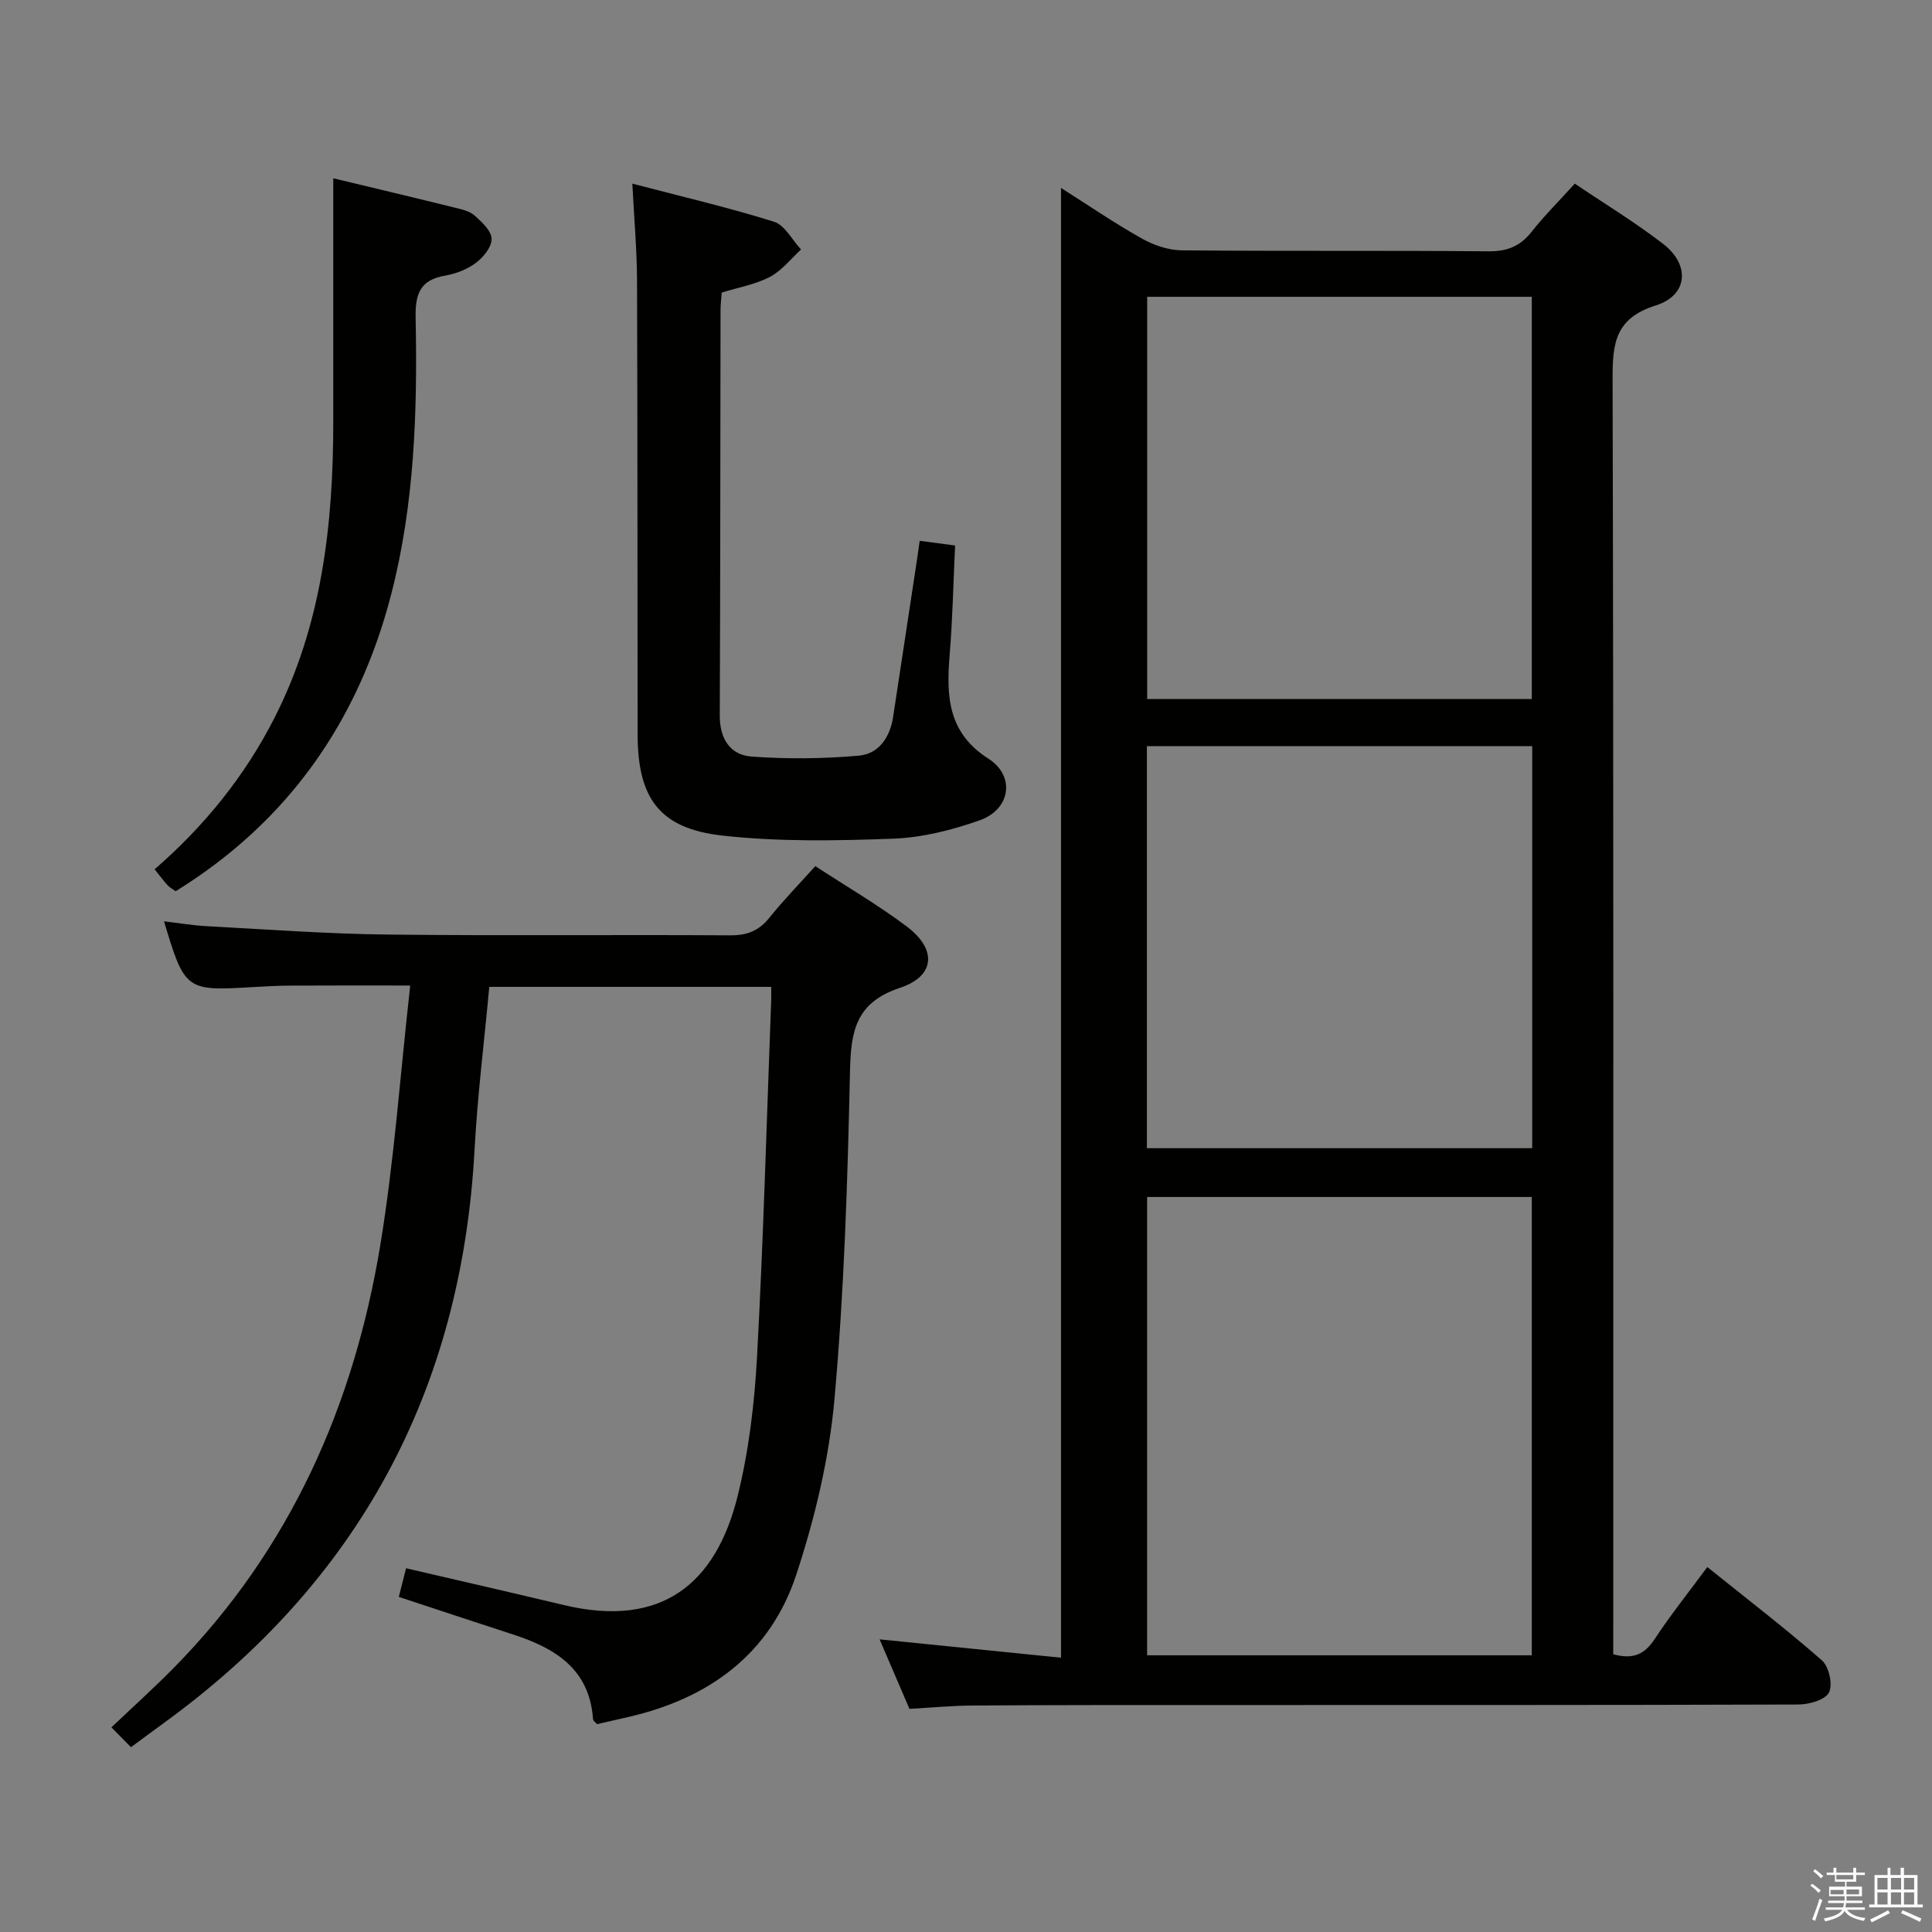 <svg enable-background="new 0 0 400 400" viewBox="0 0 400 400" xmlns="http://www.w3.org/2000/svg"><rect x="0" y="0" width="400" height="400" fill="#808080" stroke="none"/><path d="m374.8 390.4.4-.4c.7.5 1.3 1 1.8 1.4l-.5.5c-.5-.6-1.1-1.1-1.7-1.5zm1 7.3-.6-.3c.5-1.4 1.1-2.8 1.5-4.3.2.1.4.2.6.3-.5 1.3-1 2.8-1.5 4.3zm-.4-10.3.4-.4c.4.3 1 .8 1.7 1.4l-.5.5c-.4-.5-1-1-1.6-1.5zm2.5.3h1.7v-1h.6v1h3.5v-1h.6v1h1.8v.5h-1.8v1.4h-2v1h3.2v2h-3.2v.9h3.3v.5h-3.4c0 .3-.1.6-.1.9h4v.5h-3.7c.7.9 1.9 1.5 3.8 1.7-.1.2-.2.4-.3.6-2.1-.4-3.5-1.1-4-2.1-.4 1-1.8 1.7-4 2.2-.1-.2-.2-.4-.3-.6 2.1-.4 3.4-1 3.8-1.8h-3.4v-.5h3.6c.1-.3.1-.6.2-.9h-3.3v-.5h3.4c0-.3 0-.6 0-.9h-3.2v-2h3.3v-1h-2.1v-1.4h-1.7v-.5zm1.1 3.5v1h2.7c0-.3 0-.4 0-.4 0-.2 0-.2 0-.2 0-.1 0-.2 0-.3h-2.7zm1.2-3v.9h3.5v-.9zm4.7 3h-2.6v.6.4h2.6z" fill="#fbfafc"/><path d="m393.6 386.7h.6v1.5h2.8v6.1h1.1v.6h-11.1v-.6h1.1v-6.1h2.7v-1.5h.6v1.5h2.1v-1.5zm-2.7 8.8.4.6c-1.2.6-2.5 1.3-3.8 1.9-.1-.2-.2-.4-.3-.6 1.2-.6 2.5-1.2 3.7-1.9zm-2.2-6.7v2.4h2.1v-2.4zm0 3v2.5h2.1v-2.5zm2.8-3v2.4h2.1v-2.4zm0 3v2.5h2.1v-2.5zm6 6.1c-1.4-.7-2.7-1.3-3.9-1.8l.3-.6c1.5.6 2.7 1.2 3.9 1.7zm-1.2-9.1h-2.1v2.4h2.1zm-2.1 3v2.5h2.1v-2.5z" fill="#fbfafc"/><g fill="#010100"><path d="m334 342.49c4.2 1.17 6.55-.05 8.58-3.14 3.28-4.98 7.03-9.66 10.9-14.91 8.12 6.53 16.15 12.68 23.74 19.33 1.45 1.27 2.28 5.03 1.45 6.64-.79 1.54-4.11 2.48-6.32 2.49-40.65.14-81.31.1-121.96.11-16.33 0-32.66-.01-48.98.1-4.29.03-8.58.44-13.12.69-2.04-4.74-4.1-9.54-6.18-14.39 12.64 1.28 24.94 2.52 37.56 3.8 0-101.72 0-202.78 0-304.3 5.57 3.53 11 7.25 16.71 10.46 2.47 1.39 5.51 2.44 8.3 2.46 21.16.2 42.32.01 63.48.2 3.88.04 6.58-1.04 8.95-4.05 2.66-3.36 5.72-6.41 8.94-9.96 6.29 4.25 12.53 8.04 18.28 12.47 5.62 4.33 5.19 10.63-1.52 12.75-8.46 2.67-8.96 7.88-8.94 15.27.22 85.97.14 171.95.14 257.92-.01 1.98-.01 3.96-.01 6.06zm-16.86.22c0-31.88 0-63.4 0-94.89-26.85 0-53.26 0-79.64 0v94.89zm.09-104.99c0-27.99 0-55.55 0-83.23-26.74 0-53.12 0-79.78 0v83.23zm-.09-93c0-28.04 0-55.71 0-83.27-26.83 0-53.22 0-79.63 0v83.27z"/><path d="m168.8 179.32c6.53 4.27 13.01 8.04 18.96 12.52 6.24 4.69 5.9 10.25-1.43 12.68-9.25 3.08-10.17 9.05-10.35 17.38-.49 22.61-1.2 45.26-3.21 67.77-1.1 12.26-4.04 24.59-7.9 36.32-5.42 16.49-18.12 25.69-34.85 29.51-2.1.48-4.19.96-6.4 1.47-.28-.34-.81-.68-.84-1.05-.73-10.4-7.86-14.7-16.59-17.53-7.72-2.5-15.42-5.07-23.62-7.77.51-2.03 1.02-4.01 1.5-5.93 11.14 2.59 21.93 5.06 32.71 7.63 20.39 4.85 31.45-4.61 35.91-22.46 2.35-9.43 3.52-19.29 4.05-29.02 1.33-24.58 2-49.19 2.93-73.79.03-.8 0-1.6 0-2.73-19.49 0-38.72 0-58.37 0-1.04 11.3-2.44 22.48-3.05 33.71-2.68 49.86-24.03 89.49-64.48 118.81-2.14 1.55-4.26 3.14-6.65 4.9-1.36-1.38-2.6-2.63-4.05-4.11 4.53-4.31 8.95-8.28 13.1-12.51 23.9-24.37 37.1-54.13 42.57-87.35 2.88-17.5 4.12-35.26 6.19-53.73-9.02 0-16.94-.03-24.86.02-2.66.01-5.33.17-7.99.32-13.57.81-13.86.61-18.12-13.63 3.16.37 6.02.86 8.9 1.01 12.45.66 24.9 1.59 37.36 1.73 23.66.27 47.33.01 70.99.16 3.5.02 5.93-.95 8.1-3.67 2.88-3.59 6.12-6.9 9.49-10.66z"/><path d="m190.41 111.97c2.7.36 4.81.64 7.33.97-.36 7.62-.51 15.19-1.13 22.73-.69 8.47-.39 16.03 8.02 21.4 5.66 3.61 4.59 10.53-1.83 12.78-5.72 2.01-11.87 3.57-17.89 3.79-11.77.43-23.67.66-35.33-.64-13.04-1.45-17.55-7.72-17.57-20.96-.05-31.33 0-62.66-.12-93.99-.02-6.27-.59-12.53-.97-20.03 10.3 2.7 19.93 4.94 29.33 7.89 2.25.71 3.75 3.77 5.6 5.75-2.13 1.93-3.99 4.38-6.45 5.67-3.01 1.57-6.54 2.18-9.97 3.24-.09 1.28-.25 2.42-.25 3.56-.05 28-.04 55.99-.16 83.99-.02 4.77 2.1 8.19 6.59 8.52 7.37.53 14.85.46 22.21-.19 4.11-.36 6.45-3.79 7.09-8.01 1.66-11 3.34-22 5.01-33 .15-.97.28-1.94.49-3.47z"/><path d="m69 36.91c8.73 2.1 16.96 4.05 25.16 6.08 1.43.35 3.07.71 4.11 1.64 1.5 1.33 3.46 3.15 3.51 4.81s-1.69 3.81-3.22 4.96c-1.79 1.35-4.15 2.28-6.38 2.66-5.16.88-6.23 3.73-6.13 8.68.39 19.31-.21 38.66-5.09 57.44-6.78 26.12-21.27 46.93-44.59 61.34-.64-.46-1.24-.77-1.67-1.24-.87-.96-1.64-2-2.69-3.3 10.31-8.95 18.62-19.23 24.74-31.2 9.88-19.33 12.25-40.14 12.25-61.43 0-16.59 0-33.18 0-50.44z"/></g></svg>